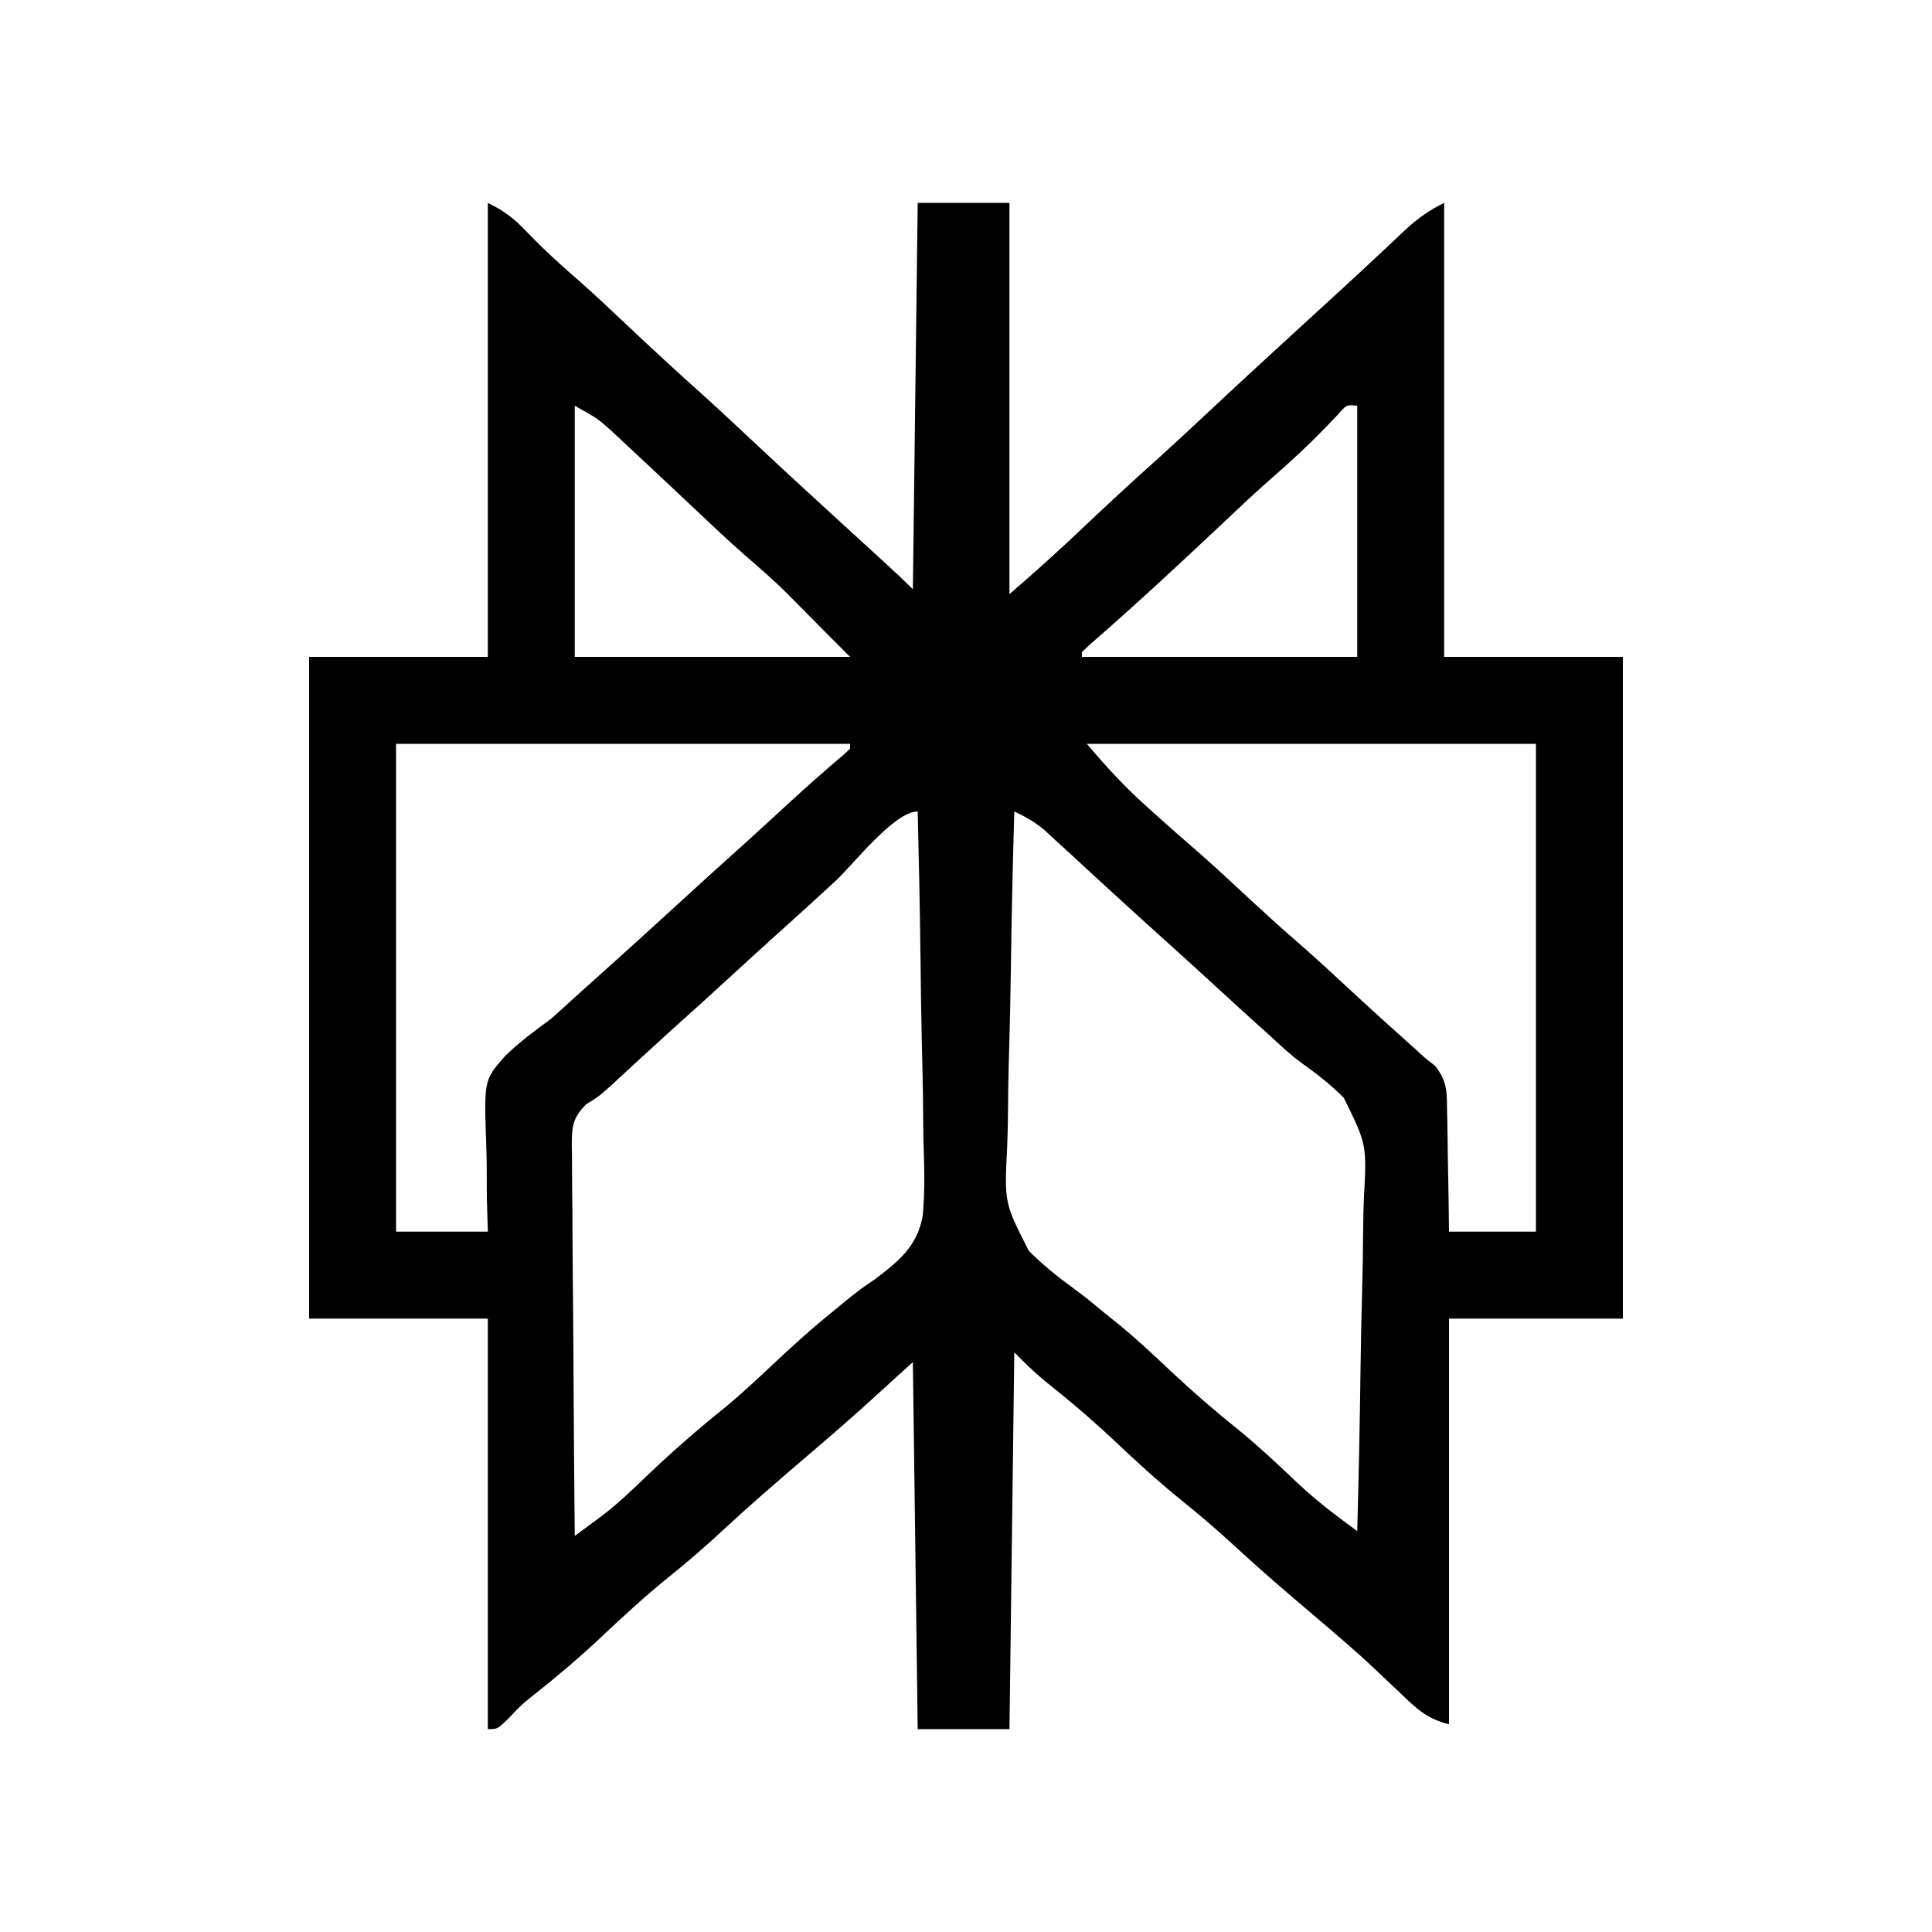 <?xml version="1.0" encoding="UTF-8"?>
<svg version="1.1" xmlns="http://www.w3.org/2000/svg" width="400" height="400">
<path d="M0 0 C3.723 1.861 5.445 3.256 8.25 6.188 C11.641 9.72 15.198 12.948 18.895 16.151 C22.3 19.142 25.583 22.26 28.875 25.375 C33.99 30.194 39.143 34.957 44.387 39.637 C48.411 43.276 52.364 46.993 56.326 50.701 C62.179 56.176 68.082 61.594 74 67 C76.209 69.02 78.417 71.041 80.625 73.062 C81.134 73.528 81.644 73.994 82.169 74.473 C84.147 76.285 86.103 78.103 88 80 C88.33 53.6 88.66 27.2 89 0 C95.27 0 101.54 0 108 0 C108 26.73 108 53.46 108 81 C114.041 75.748 114.041 75.748 119.93 70.352 C120.574 69.744 121.219 69.136 121.883 68.51 C122.54 67.888 123.198 67.266 123.875 66.625 C128.99 61.806 134.143 57.043 139.387 52.363 C142.751 49.321 146.063 46.225 149.375 43.125 C155.877 37.039 162.425 31.007 169 25 C170.482 23.644 171.964 22.287 173.445 20.93 C174.433 20.024 175.423 19.119 176.413 18.214 C179.127 15.731 181.824 13.231 184.504 10.711 C185.379 9.892 185.379 9.892 186.272 9.056 C187.397 8.002 188.519 6.945 189.636 5.883 C192.377 3.322 194.596 1.702 198 0 C198 31.02 198 62.04 198 94 C210.21 94 222.42 94 235 94 C235 139.21 235 184.42 235 231 C223.12 231 211.24 231 199 231 C199 258.72 199 286.44 199 315 C194.33 313.833 192.097 311.609 188.75 308.375 C187.577 307.268 186.404 306.161 185.23 305.055 C184.669 304.522 184.107 303.989 183.529 303.44 C179.415 299.565 175.089 295.928 170.789 292.262 C169.588 291.237 168.388 290.212 167.188 289.188 C166.581 288.67 165.975 288.153 165.351 287.62 C161.609 284.415 157.939 281.148 154.312 277.812 C150.86 274.642 147.345 271.62 143.688 268.688 C138.639 264.618 133.93 260.261 129.214 255.817 C124.737 251.623 120.116 247.712 115.305 243.902 C113.085 242.07 111.036 240.036 109 238 C108.67 263.74 108.34 289.48 108 316 C101.73 316 95.46 316 89 316 C88.67 290.92 88.34 265.84 88 240 C84.37 243.3 80.74 246.6 77 250 C73.302 253.274 69.578 256.511 65.816 259.711 C60.06 264.613 54.352 269.541 48.812 274.688 C45.187 278.056 41.488 281.279 37.625 284.375 C32.593 288.421 27.907 292.761 23.212 297.185 C18.768 301.348 14.185 305.227 9.402 309 C6.872 311.037 6.872 311.037 4.316 313.75 C2 316 2 316 0 316 C0 287.95 0 259.9 0 231 C-12.21 231 -24.42 231 -37 231 C-37 185.79 -37 140.58 -37 94 C-24.79 94 -12.58 94 0 94 C0 62.98 0 31.96 0 0 Z M18 42 C18 59.16 18 76.32 18 94 C36.81 94 55.62 94 75 94 C73.35 92.35 71.7 90.7 70 89 C69.138 88.126 68.275 87.252 67.387 86.352 C66.496 85.452 65.605 84.552 64.688 83.625 C63.804 82.73 62.921 81.836 62.012 80.914 C59.143 78.079 56.111 75.452 53.064 72.812 C49.716 69.873 46.487 66.81 43.25 63.75 C41.853 62.437 40.456 61.125 39.059 59.812 C38.034 58.85 38.034 58.85 36.988 57.867 C36.332 57.251 35.676 56.635 35 56 C34.399 55.435 33.799 54.871 33.18 54.289 C31.562 52.771 29.938 51.26 28.312 49.75 C27.401 48.899 26.49 48.048 25.551 47.172 C22.739 44.657 22.739 44.657 18 42 Z M175.898 43.941 C174.649 45.239 174.649 45.239 173.375 46.562 C169.758 50.311 166.013 53.773 162.075 57.181 C158.721 60.121 155.49 63.187 152.25 66.25 C143.142 74.823 133.99 83.335 124.547 91.539 C124.036 92.021 123.526 92.503 123 93 C123 93.33 123 93.66 123 94 C141.81 94 160.62 94 180 94 C180 76.84 180 59.68 180 42 C177.768 41.774 177.768 41.774 175.898 43.941 Z M-19 112 C-19 145.33 -19 178.66 -19 213 C-12.73 213 -6.46 213 0 213 C-0.067 210.745 -0.134 208.491 -0.203 206.168 C-0.227 203.947 -0.231 201.726 -0.232 199.505 C-0.244 197.979 -0.277 196.454 -0.333 194.929 C-0.796 181.61 -0.796 181.61 3.576 176.634 C6.501 173.781 9.705 171.409 13 169 C14.726 167.478 16.437 165.939 18.125 164.375 C20.556 162.192 22.989 160.01 25.422 157.828 C30.489 153.278 35.524 148.694 40.539 144.086 C44.478 140.47 48.449 136.891 52.43 133.32 C55.858 130.225 59.256 127.097 62.653 123.967 C66.264 120.65 69.936 117.416 73.672 114.242 C74.329 113.627 74.329 113.627 75 113 C75 112.67 75 112.34 75 112 C43.98 112 12.96 112 -19 112 Z M124 112 C127.94 116.597 131.454 120.513 135.875 124.5 C136.663 125.214 136.663 125.214 137.467 125.942 C140.878 129.022 144.335 132.049 147.809 135.059 C151.333 138.181 154.77 141.396 158.222 144.597 C161.114 147.274 164.019 149.923 167 152.5 C171.108 156.053 175.08 159.747 179.062 163.439 C183.294 167.36 187.571 171.226 191.879 175.062 C192.579 175.702 193.279 176.341 194 177 C194.691 177.548 195.382 178.095 196.094 178.659 C198.748 181.919 198.543 184.223 198.609 188.391 C198.626 189.095 198.642 189.8 198.659 190.526 C198.708 192.767 198.729 195.008 198.75 197.25 C198.778 198.773 198.808 200.297 198.84 201.82 C198.917 205.547 198.958 209.272 199 213 C204.94 213 210.88 213 217 213 C217 179.67 217 146.34 217 112 C186.31 112 155.62 112 124 112 Z M109 126 C108.674 137.118 108.426 148.235 108.275 159.357 C108.202 164.522 108.103 169.685 107.944 174.849 C107.791 179.842 107.708 184.832 107.672 189.827 C107.646 191.723 107.596 193.619 107.52 195.513 C106.939 207.049 106.939 207.049 112.017 216.991 C114.894 219.859 117.977 222.366 121.266 224.745 C123.767 226.555 126.123 228.532 128.5 230.5 C129.377 231.201 130.253 231.903 131.156 232.625 C134.556 235.465 137.776 238.464 141 241.5 C145.909 246.122 150.941 250.467 156.211 254.68 C160.029 257.856 163.643 261.236 167.235 264.664 C170.099 267.367 173.038 269.832 176.202 272.181 C177.272 272.977 177.272 272.977 178.364 273.789 C178.904 274.189 179.444 274.588 180 275 C180.302 263.995 180.533 252.991 180.674 241.983 C180.741 236.87 180.833 231.76 180.981 226.648 C181.123 221.707 181.2 216.769 181.233 211.826 C181.257 209.949 181.304 208.072 181.374 206.196 C181.989 194.974 181.989 194.974 177.197 185.254 C174.532 182.611 171.665 180.341 168.607 178.171 C166.223 176.434 164.095 174.443 161.938 172.438 C161.142 171.725 160.347 171.012 159.527 170.277 C156.669 167.702 153.833 165.103 151 162.5 C147.351 159.147 143.688 155.81 140 152.5 C136.312 149.19 132.65 145.852 129 142.5 C127.99 141.574 126.979 140.648 125.969 139.723 C124.027 137.944 122.09 136.159 120.156 134.371 C119.28 133.568 118.403 132.765 117.5 131.938 C116.727 131.225 115.953 130.512 115.156 129.777 C113.152 128.125 111.328 127.109 109 126 Z M71.923 140.452 C67.825 144.247 63.687 147.995 59.527 151.723 C56.669 154.298 53.833 156.897 51 159.5 C46.553 163.585 42.078 167.637 37.582 171.668 C35.675 173.391 33.777 175.121 31.887 176.863 C31.089 177.598 31.089 177.598 30.275 178.348 C28.77 179.737 27.266 181.128 25.762 182.52 C23 185 23 185 20.363 186.628 C17.576 189.426 17.414 191.143 17.378 195.019 C17.405 196.218 17.405 196.218 17.432 197.44 C17.432 198.29 17.431 199.139 17.43 200.014 C17.434 202.817 17.473 205.619 17.512 208.422 C17.521 210.367 17.528 212.312 17.533 214.256 C17.552 219.373 17.601 224.488 17.657 229.605 C17.708 234.826 17.731 240.048 17.756 245.27 C17.809 255.513 17.895 265.757 18 276 C19.259 275.072 20.515 274.141 21.77 273.208 C22.47 272.69 23.17 272.172 23.891 271.638 C27.239 269.038 30.26 266.123 33.312 263.188 C38.437 258.327 43.668 253.747 49.191 249.34 C52.582 246.515 55.788 243.525 59 240.5 C63.101 236.639 67.232 232.907 71.625 229.375 C72.439 228.701 73.252 228.027 74.091 227.333 C77 225 77 225 80.109 222.881 C85.064 219.135 88.977 215.978 90.052 209.618 C90.539 204.301 90.352 199.004 90.172 193.676 C90.149 191.719 90.132 189.761 90.12 187.804 C90.075 182.684 89.957 177.569 89.824 172.451 C89.701 167.216 89.646 161.98 89.586 156.744 C89.458 146.494 89.253 136.247 89 126 C84.152 126 75.636 137.012 71.923 140.452 Z " fill="#000000" transform="translate(101,42)"/>
</svg>

